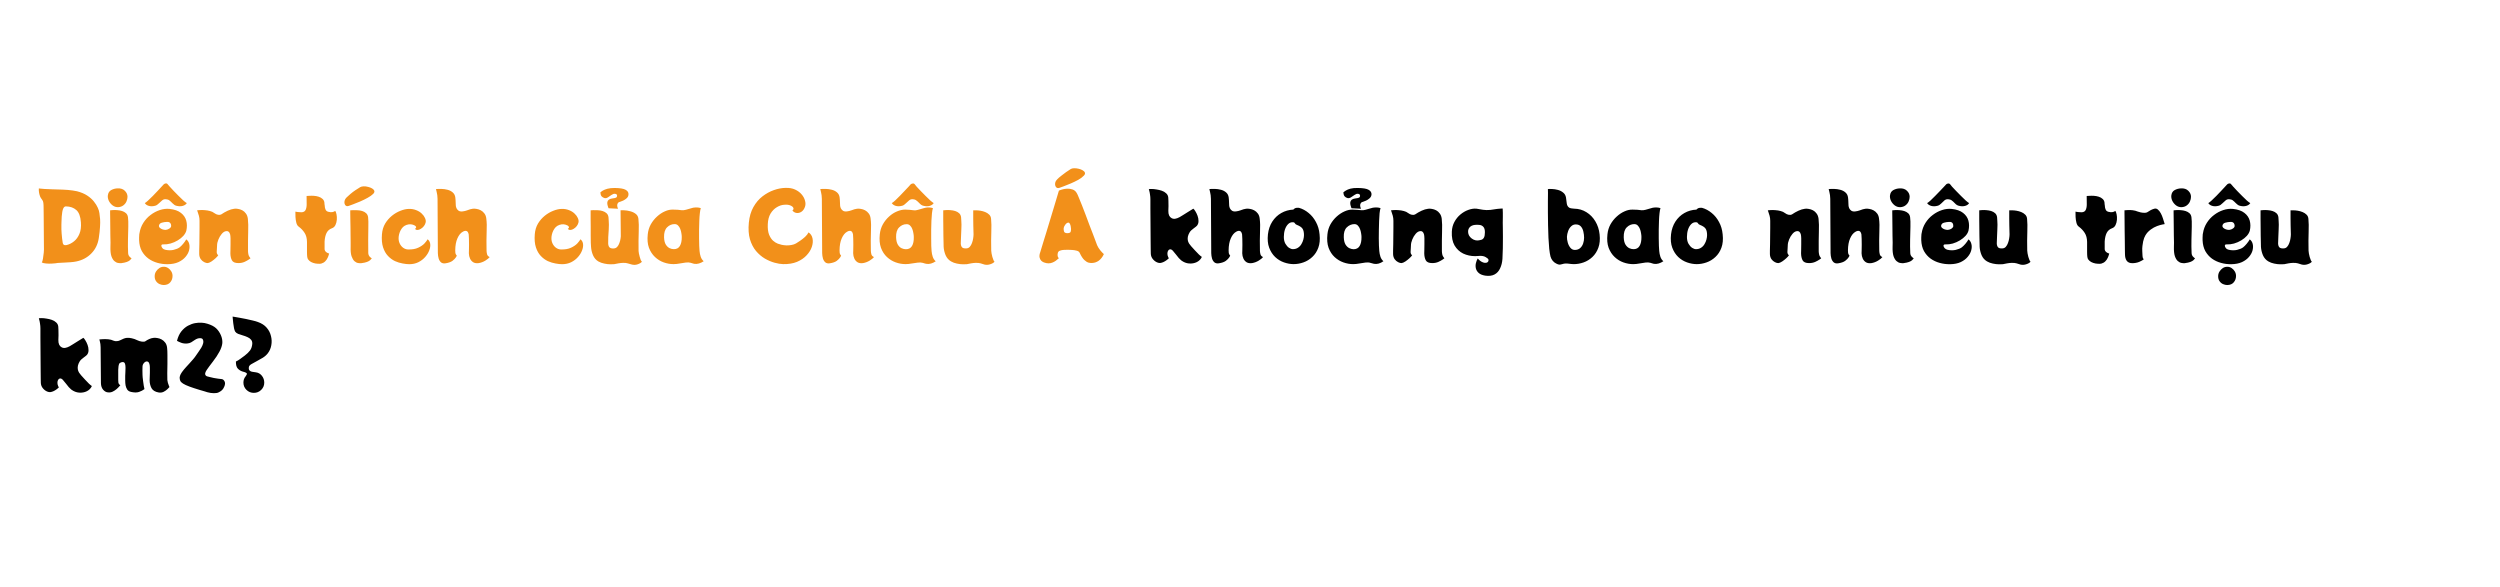 <svg version="1.1" viewBox="0.0 0.0 498.685 117.157" fill="none" stroke="none" stroke-linecap="square" stroke-miterlimit="10" xmlns:xlink="http://www.w3.org/1999/xlink" xmlns="http://www.w3.org/2000/svg"><clipPath id="p.0"><path d="m0 0l498.685 0l0 117.157l-498.685 0l0 -117.157z" clip-rule="nonzero"/></clipPath><g clip-path="url(#p.0)"><path fill="#000000" fill-opacity="0.0" d="m0 0l498.685 0l0 117.157l-498.685 0z" fill-rule="evenodd"/><path fill="#000000" fill-opacity="0.0" d="m-2.003 0.61l498.425 0l0 115.937l-498.425 0z" fill-rule="evenodd"/><path fill="#f2901a" d="m19.826 42.481q0.094 0.547 0.141 1.203q0.047 0.656 -0.016 1.578q-0.047 0.922 -0.25 2.266q-0.281 1.812 -1.484 3.031q-1.188 1.219 -2.984 1.594q-0.516 0.109 -1.188 0.156q-0.672 0.047 -1.328 0.078q-0.656 0.031 -1.188 0.062q-0.469 0.094 -1.125 0.125q-0.641 0.047 -1.219 -0.016q-0.578 -0.047 -0.844 -0.203q0.156 -0.25 0.234 -0.781q0.094 -0.531 0.156 -1.172q0.062 -0.641 0.031 -1.219l-0.047 -6.312q0 -0.766 -0.016 -1.391q0 -0.641 -0.047 -1.0q-0.031 -0.391 -0.281 -0.688q-0.25 -0.297 -0.375 -0.609q-0.297 -0.812 -0.25 -1.594q0.094 0.016 0.422 0.047q0.328 0.031 0.75 0.062q0.469 0.016 1.469 0.062q1.0 0.031 2.031 0.062q0 0 0.312 0.016q0.312 0 0.781 0.047q0.469 0.031 0.969 0.109q0.5 0.062 0.875 0.156q1.219 0.312 2.047 0.859q0.828 0.547 1.328 1.188q0.516 0.641 0.781 1.25q0.266 0.594 0.312 1.031zm-6.5 6.391q0.766 -0.188 1.438 -0.734q0.688 -0.547 1.078 -1.484q0.406 -0.953 0.297 -2.312q-0.125 -1.766 -0.922 -2.453q-0.797 -0.703 -2.062 -0.719q-0.359 -0.016 -0.562 0.469q-0.203 0.484 -0.281 1.562q-0.031 0.719 -0.047 1.062q-0.016 0.344 -0.016 0.562q0.016 0.219 0 0.578q0 0 0 0.344q0.016 0.328 0.047 0.828q0.031 0.484 0.094 1.0q0.062 0.516 0.125 0.875q0.094 0.391 0.359 0.438q0.266 0.047 0.453 -0.016zm10.25 -7.547q-0.625 0.016 -1.125 -0.359q-0.484 -0.375 -0.75 -0.922q-0.25 -0.547 -0.188 -1.062q0.094 -0.766 0.688 -1.078q0.594 -0.312 1.25 -0.328q0.938 -0.047 1.453 0.484q0.531 0.516 0.531 1.188q0 0.453 -0.203 0.922q-0.188 0.453 -0.609 0.781q-0.406 0.328 -1.047 0.375zm1.984 9.203q0.016 0.344 0.203 0.578q0.203 0.234 0.484 0.438q-0.125 0.172 -0.328 0.359q-0.203 0.188 -0.609 0.344q-0.406 0.156 -1.141 0.25q-0.25 0.016 -0.625 -0.047q-0.375 -0.062 -0.734 -0.375q-0.359 -0.312 -0.594 -0.984q-0.219 -0.688 -0.188 -1.875q0.031 -0.219 0.016 -0.812q-0.016 -0.594 -0.031 -1.406q0 -0.828 -0.016 -1.703q0 -0.875 -0.016 -1.625q0 -0.766 -0.016 -1.234q0 -0.484 0 -0.484q0.156 -0.016 0.562 -0.047q0.406 -0.031 0.891 0.016q0.484 0.031 0.938 0.172q0.453 0.141 0.781 0.438q0.328 0.297 0.391 0.812q0.094 0.703 0.062 1.891q-0.016 1.188 -0.062 2.578q-0.031 1.375 0.031 2.719zm7.89 -13.766q0.078 0.094 0.406 0.469q0.328 0.359 0.797 0.859q0.484 0.484 0.984 1.0q0.516 0.516 0.938 0.906q0.438 0.391 0.688 0.516q-0.25 0.406 -0.828 0.562q-0.562 0.156 -1.266 -0.031q-0.375 -0.094 -0.75 -0.484q-0.375 -0.391 -0.703 -0.641q-0.172 -0.125 -0.609 -0.172q-0.422 -0.047 -0.734 0.203q-0.312 0.25 -0.688 0.625q-0.359 0.375 -0.734 0.469q-0.688 0.188 -1.25 0.031q-0.562 -0.156 -0.812 -0.562q0.234 -0.125 0.656 -0.516q0.438 -0.406 0.953 -0.922q0.516 -0.531 0.984 -1.031q0.484 -0.516 0.797 -0.859q0.328 -0.359 0.391 -0.422q0.156 -0.141 0.391 -0.172q0.25 -0.031 0.391 0.172zm3.703 10.984q0.453 0.328 0.594 0.922q0.141 0.578 -0.031 1.266q-0.172 0.672 -0.703 1.297q-0.516 0.625 -1.406 1.047q-0.891 0.406 -2.141 0.422q-1.047 0.016 -2.047 -0.266q-0.984 -0.266 -1.797 -0.844q-0.812 -0.594 -1.328 -1.5q-0.5 -0.922 -0.547 -2.188q-0.016 -0.266 0 -0.531q0.016 -0.281 0.031 -0.594q0.016 -0.062 0.016 -0.125q0 -0.078 0.031 -0.141q0.172 -1.125 0.766 -2.062q0.594 -0.938 1.453 -1.578q0.859 -0.656 1.828 -0.969q0.984 -0.328 1.938 -0.234q1.469 0.156 2.281 0.797q0.812 0.625 1.062 1.547q0.25 0.922 0.016 1.984q-0.141 0.531 -0.594 1.047q-0.453 0.5 -1.125 0.906q-0.672 0.406 -1.438 0.625q-0.75 0.203 -1.453 0.172q-0.359 -0.016 -0.375 0.234q-0.016 0.234 0.203 0.5q0.219 0.266 0.594 0.344q0.875 0.188 1.641 0.016q0.781 -0.188 1.203 -0.5q0.344 -0.266 0.703 -0.703q0.375 -0.438 0.625 -0.891zm-4.094 -1.891q0.438 -0.047 0.75 -0.281q0.328 -0.234 0.328 -0.484q0.016 -0.375 -0.188 -0.609q-0.188 -0.234 -0.641 -0.219q-0.531 0.016 -1.016 0.156q-0.484 0.125 -0.578 0.562q-0.047 0.25 0.172 0.469q0.219 0.203 0.547 0.312q0.344 0.109 0.625 0.094zm1.359 9.188q0 0.719 -0.438 1.25q-0.438 0.547 -1.312 0.562q-0.406 0 -0.844 -0.188q-0.422 -0.188 -0.703 -0.594q-0.281 -0.391 -0.266 -1.031q0.016 -0.5 0.281 -0.906q0.266 -0.406 0.656 -0.672q0.406 -0.25 0.844 -0.25q0.484 -0.016 0.891 0.25q0.406 0.266 0.641 0.672q0.25 0.422 0.25 0.906zm15.051 -5.0q0.031 0.828 0.266 1.156q0.234 0.328 0.234 0.328q0 0 -0.328 0.234q-0.328 0.234 -0.875 0.484q-0.547 0.234 -1.203 0.234q-1.0 0 -1.297 -0.547q-0.297 -0.547 -0.312 -1.406q0 -0.141 0.016 -0.641q0.016 -0.516 0.016 -1.156q0.016 -0.641 0 -1.188q-0.016 -0.547 -0.078 -0.781q-0.203 -0.75 -0.797 -0.656q-0.469 0.062 -0.875 0.547q-0.406 0.469 -0.672 1.125q-0.266 0.641 -0.266 1.219q0 0.312 -0.031 0.609q-0.016 0.281 -0.031 0.516q-0.031 0.172 0.031 0.422q0.078 0.234 0.266 0.375q-0.141 0.234 -0.531 0.594q-0.375 0.344 -0.812 0.641q-0.438 0.281 -0.75 0.328q-0.297 0.016 -0.703 -0.188q-0.406 -0.203 -0.703 -0.609q-0.281 -0.422 -0.297 -1.0q0 -0.156 0 -0.688q0.016 -0.547 0.031 -1.312q0.016 -0.766 0.016 -1.625q0.016 -0.859 0.016 -1.656q0 -0.797 0 -1.375q0 -0.516 -0.125 -0.984q-0.125 -0.469 -0.25 -0.781q-0.109 -0.312 -0.109 -0.312q0.172 -0.031 0.578 -0.047q0.422 -0.031 0.938 0.016q0.531 0.031 1.047 0.172q0.516 0.125 0.859 0.406q0.375 0.281 0.75 0.344q0.391 0.062 0.625 -0.062q0.641 -0.438 1.312 -0.75q0.672 -0.312 1.312 -0.391q0.312 -0.047 0.734 0.031q0.438 0.062 0.859 0.281q0.422 0.219 0.719 0.641q0.312 0.406 0.391 1.047q0.125 1.078 0.062 2.641q-0.047 1.547 -0.031 3.766zm17.373 -7.984q0.188 0.188 0.281 0.688q0.109 0.5 0.062 1.094q-0.047 0.578 -0.281 1.062q-0.234 0.469 -0.688 0.625q-0.734 0.266 -1.078 0.938q-0.328 0.672 -0.391 1.703l0 1.578q0.047 0.297 0.25 0.484q0.219 0.188 0.438 0.266q0.219 0.078 0.219 0.078q0 0 -0.078 0.266q-0.062 0.25 -0.234 0.609q-0.156 0.359 -0.484 0.688q-0.312 0.312 -0.812 0.453q-0.266 0.047 -0.703 0.016q-0.438 -0.016 -0.891 -0.172q-0.438 -0.141 -0.734 -0.406q-0.172 -0.156 -0.281 -0.312q-0.109 -0.172 -0.156 -0.5q-0.047 -0.344 -0.047 -0.969l0 -1.984q-0.016 -1.094 -0.469 -1.797q-0.453 -0.719 -1.172 -1.25q-0.344 -0.234 -0.484 -0.781q-0.141 -0.562 -0.172 -1.172q-0.031 -0.625 -0.016 -1.047q0.094 0.016 0.5 0.078q0.406 0.047 0.703 0.047q0.609 -0.016 0.828 -0.453q0.219 -0.453 0.219 -1.125l-0.016 -1.672q0.172 -0.016 0.562 -0.031q0.406 -0.031 0.891 0q0.484 0.031 0.938 0.172q0.469 0.141 0.797 0.453q0.328 0.297 0.375 0.797q0 0.047 0 0.141q0.016 0.078 0.016 0.188l0.016 0q0 0.25 0.062 0.594q0.078 0.328 0.203 0.547q0.141 0.188 0.406 0.281q0.281 0.078 0.547 0.094q0.281 0 0.406 -0.031q0.203 -0.062 0.297 -0.109q0.094 -0.047 0.172 -0.125zm5.026 -4.734q0.25 -0.141 0.672 -0.156q0.438 -0.016 0.891 0.109q0.453 0.109 0.797 0.312q0.344 0.203 0.438 0.484q0.094 0.266 -0.219 0.594q-0.406 0.406 -1.125 0.797q-0.703 0.391 -1.5 0.734q-0.781 0.328 -1.406 0.562q-0.625 0.234 -0.859 0.312q-0.469 0.172 -0.719 -0.203q-0.234 -0.391 -0.062 -0.938q0.047 -0.219 0.359 -0.547q0.328 -0.328 0.781 -0.703q0.453 -0.391 0.969 -0.734q0.531 -0.359 0.984 -0.625zm1.594 13.203q0.031 0.344 0.203 0.578q0.188 0.234 0.5 0.438q-0.141 0.172 -0.344 0.359q-0.203 0.188 -0.609 0.344q-0.391 0.156 -1.141 0.25q-0.266 0.031 -0.641 -0.031q-0.375 -0.062 -0.734 -0.375q-0.344 -0.328 -0.578 -1.0q-0.219 -0.688 -0.172 -1.875q0.016 -0.219 0 -0.812q0 -0.594 -0.016 -1.406q0 -0.828 -0.016 -1.703q-0.016 -0.875 -0.031 -1.625q0 -0.766 -0.016 -1.234q0 -0.484 0 -0.484q0.172 -0.016 0.562 -0.031q0.406 -0.016 0.891 0.016q0.484 0.016 0.938 0.156q0.469 0.141 0.781 0.438q0.328 0.297 0.391 0.812q0.078 0.703 0.047 1.891q-0.016 1.188 -0.031 2.578q-0.016 1.375 0.016 2.719zm11.447 -6.172q-0.078 0.391 -0.344 0.734q-0.25 0.328 -0.609 0.547q-0.344 0.219 -0.656 0.234q-0.312 0.016 -0.516 -0.219q0.344 -0.25 0.172 -0.469q-0.172 -0.234 -0.594 -0.359q-0.406 -0.125 -0.797 -0.078q-0.969 0.156 -1.438 0.844q-0.469 0.672 -0.594 1.547q-0.094 0.75 0.156 1.344q0.25 0.578 0.703 0.922q0.469 0.344 1.0 0.359q1.219 0.031 2.016 -0.344q0.812 -0.375 1.266 -0.859q0.453 -0.5 0.625 -0.828q0.438 0.328 0.516 0.922q0.078 0.594 -0.188 1.281q-0.25 0.688 -0.812 1.328q-0.562 0.641 -1.375 1.047q-0.797 0.391 -1.812 0.391q-0.547 0 -1.297 -0.141q-0.75 -0.125 -1.531 -0.469q-0.766 -0.359 -1.406 -1.031q-0.641 -0.672 -0.984 -1.734q-0.344 -1.062 -0.219 -2.609q0.094 -1.203 0.641 -2.125q0.562 -0.922 1.359 -1.562q0.797 -0.641 1.688 -0.984q0.891 -0.359 1.688 -0.375q0.797 -0.016 1.453 0.25q0.656 0.25 1.094 0.672q0.453 0.422 0.656 0.891q0.219 0.469 0.141 0.875zm12.146 5.688q0.016 0.344 0.109 0.703q0.109 0.359 0.516 0.531q-0.234 0.312 -0.859 0.703q-0.609 0.375 -1.312 0.5q-0.656 0.094 -1.094 -0.156q-0.438 -0.266 -0.656 -0.75q-0.219 -0.484 -0.234 -1.047q0 -0.141 0.016 -0.609q0.016 -0.484 0.016 -1.094q0 -0.625 -0.016 -1.172q0 -0.562 -0.047 -0.891q-0.125 -0.609 -0.453 -0.688q-0.312 -0.094 -0.734 0.156q-0.641 0.359 -1.062 1.312q-0.422 0.938 -0.438 2.391q-0.016 0.578 0.141 0.828q0.172 0.25 0.172 0.25q0 0 -0.188 0.328q-0.188 0.312 -0.672 0.688q-0.484 0.359 -1.422 0.5q-0.516 0.078 -0.859 -0.188q-0.328 -0.281 -0.484 -0.781q-0.141 -0.5 -0.156 -1.062l-0.062 -10.844q-0.016 -0.766 -0.172 -1.344q-0.141 -0.594 -0.141 -0.594q0.469 -0.047 1.094 -0.031q0.625 0.016 1.219 0.172q0.609 0.156 1.031 0.531q0.438 0.375 0.516 1.016q0.016 0.125 0.047 0.5q0.031 0.359 0.031 0.719q-0.016 0.531 0.141 0.891q0.172 0.344 0.453 0.531q0.312 0.188 0.797 0.125q0.484 -0.062 0.859 -0.203q0.375 -0.141 0.625 -0.219q0.25 -0.078 0.531 -0.109q0.312 -0.047 0.734 0.031q0.438 0.062 0.859 0.281q0.422 0.219 0.734 0.641q0.312 0.406 0.375 1.047q0.141 1.078 0.062 2.641q-0.062 1.547 -0.016 3.766zm18.339 -5.688q-0.078 0.391 -0.344 0.734q-0.25 0.328 -0.609 0.547q-0.344 0.219 -0.656 0.234q-0.312 0.016 -0.516 -0.219q0.344 -0.25 0.172 -0.469q-0.172 -0.234 -0.594 -0.359q-0.406 -0.125 -0.797 -0.078q-0.969 0.156 -1.438 0.844q-0.469 0.672 -0.594 1.547q-0.094 0.75 0.156 1.344q0.25 0.578 0.703 0.922q0.469 0.344 1.0 0.359q1.219 0.031 2.016 -0.344q0.812 -0.375 1.266 -0.859q0.453 -0.5 0.625 -0.828q0.438 0.328 0.516 0.922q0.078 0.594 -0.188 1.281q-0.25 0.688 -0.812 1.328q-0.562 0.641 -1.375 1.047q-0.797 0.391 -1.812 0.391q-0.547 0 -1.297 -0.141q-0.75 -0.125 -1.531 -0.469q-0.766 -0.359 -1.406 -1.031q-0.641 -0.672 -0.984 -1.734q-0.344 -1.062 -0.219 -2.609q0.094 -1.203 0.641 -2.125q0.562 -0.922 1.359 -1.562q0.797 -0.641 1.688 -0.984q0.891 -0.359 1.688 -0.375q0.797 -0.016 1.453 0.25q0.656 0.25 1.094 0.672q0.453 0.422 0.656 0.891q0.219 0.469 0.141 0.875zm6.003 -2.812q0 0 -0.078 -0.188q-0.078 -0.188 -0.141 -0.469q-0.062 -0.281 -0.031 -0.562q0.047 -0.281 0.266 -0.469q0.266 -0.203 0.625 -0.25q0.359 -0.062 0.641 -0.109q0.297 -0.062 0.375 -0.266q0.094 -0.203 -0.016 -0.391q-0.109 -0.188 -0.406 -0.188q-0.281 -0.016 -0.656 0.234q-0.359 0.25 -0.719 0.484q-0.344 0.219 -0.656 0.141q-0.359 -0.094 -0.594 -0.344q-0.219 -0.25 -0.25 -0.781q0.172 -0.172 0.5 -0.375q0.344 -0.203 0.906 -0.359q0.578 -0.156 1.453 -0.156q1.609 0.016 2.203 0.375q0.594 0.344 0.547 0.922q-0.016 0.438 -0.359 0.75q-0.328 0.297 -0.703 0.469q-0.375 0.172 -0.516 0.203q-0.406 0.078 -0.547 0.312q-0.141 0.219 -0.125 0.484q0.016 0.25 0.094 0.438q0.078 0.188 0.078 0.188l-1.891 -0.094zm5.984 8.531q0 0.156 0.062 0.484q0.078 0.328 0.172 0.703q0.094 0.359 0.203 0.625q0.125 0.25 0.234 0.312q-0.25 0.312 -0.828 0.516q-0.578 0.203 -1.156 0.062q-0.453 -0.109 -0.828 -0.234q-0.359 -0.125 -0.953 -0.109q-0.469 0.016 -0.906 0.094q-0.422 0.094 -0.891 0.172q-0.219 0.031 -0.766 0.016q-0.547 0 -1.188 -0.141q-0.641 -0.125 -1.172 -0.422q-0.719 -0.422 -1.078 -1.25q-0.344 -0.828 -0.391 -1.688q-0.031 -0.219 -0.047 -0.812q0 -0.594 -0.016 -1.406q0 -0.828 0 -1.703q0 -0.875 -0.016 -1.625q0 -0.766 0 -1.234q0 -0.484 0 -0.484q0.172 -0.016 0.562 -0.031q0.391 -0.016 0.875 0.016q0.484 0.016 0.938 0.156q0.469 0.141 0.797 0.438q0.328 0.297 0.391 0.812q0.031 0.406 0.047 0.75q0.031 0.328 0.031 0.734q0 0.391 -0.031 0.984q-0.031 0.578 -0.094 1.484q-0.016 0.719 -0.016 1.25q0.016 0.516 0.25 0.781q0.234 0.266 0.859 0.234q0.406 -0.016 0.688 -0.312q0.281 -0.312 0.438 -0.766q0.172 -0.453 0.234 -0.906q0.078 -0.469 0.047 -0.828l-0.047 -4.797q0.219 -0.031 0.75 0q0.547 0.016 1.172 0.188q0.625 0.156 1.094 0.516q0.469 0.344 0.547 0.984q0.125 1.078 0.062 2.641q-0.062 1.547 -0.031 3.797zm12.096 -1.031q0.016 0.406 0.062 1.016q0.047 0.594 0.234 1.156q0.188 0.547 0.594 0.891q-0.469 0.312 -0.953 0.453q-0.484 0.141 -0.953 0.062q-0.125 -0.031 -0.281 -0.078q-0.141 -0.047 -0.406 -0.125q-0.422 -0.125 -1.0 -0.047q-0.578 0.062 -1.203 0.188q-0.625 0.125 -1.234 0.125q-0.969 0 -1.938 -0.344q-0.969 -0.344 -1.75 -1.078q-0.781 -0.734 -1.203 -1.844q-0.406 -1.125 -0.234 -2.688q0.109 -1.078 0.609 -1.984q0.516 -0.906 1.25 -1.562q0.734 -0.672 1.562 -1.031q0.828 -0.375 1.625 -0.344q0.594 0.016 0.922 0.031q0.328 0.016 0.844 0.094q0.312 0.031 0.797 -0.094q0.484 -0.125 0.984 -0.281q0.5 -0.172 0.844 -0.172q0.547 -0.016 0.766 0.031q0.234 0.047 0.375 0.094q-0.109 0.328 -0.188 1.0q-0.078 0.672 -0.109 1.531q-0.016 0.844 -0.047 1.766q-0.016 0.906 0 1.75q0.016 0.828 0.031 1.484zm-7.016 -1.719q0.031 0.938 0.344 1.453q0.312 0.5 0.75 0.719q0.438 0.203 0.844 0.203q0.828 0.016 1.219 -0.641q0.391 -0.656 0.375 -1.812q0 -0.312 -0.078 -0.734q-0.062 -0.438 -0.219 -0.844q-0.156 -0.406 -0.438 -0.688q-0.266 -0.281 -0.688 -0.281q-0.859 0 -1.5 0.641q-0.641 0.625 -0.609 1.984zm28.118 -6.094q-0.234 0.688 -0.703 1.0q-0.453 0.312 -0.969 0.25q-0.5 -0.062 -0.844 -0.484q0.312 -0.25 0.188 -0.531q-0.125 -0.297 -0.594 -0.484q-0.453 -0.203 -1.188 -0.141q-0.75 0.031 -1.5 0.484q-0.75 0.438 -1.266 1.281q-0.5 0.844 -0.547 2.094q-0.062 1.281 0.25 2.094q0.328 0.797 0.797 1.219q0.469 0.406 0.953 0.594q0.5 0.172 0.797 0.234q0.391 0.078 0.891 0.109q0.516 0.016 1.031 -0.078q0.531 -0.094 0.906 -0.312q0.344 -0.203 0.844 -0.547q0.5 -0.344 0.969 -0.766q0.469 -0.438 0.688 -0.891q0.641 0.422 0.797 1.219q0.156 0.781 -0.141 1.672q-0.297 0.891 -1.047 1.688q-0.734 0.797 -1.906 1.297q-1.172 0.484 -2.781 0.453q-0.734 -0.016 -1.703 -0.281q-0.953 -0.266 -1.938 -0.828q-0.969 -0.578 -1.766 -1.516q-0.781 -0.938 -1.203 -2.328q-0.406 -1.406 -0.219 -3.312q0.172 -1.812 0.906 -3.109q0.734 -1.312 1.812 -2.141q1.078 -0.828 2.281 -1.25q1.203 -0.422 2.297 -0.438q1.109 -0.047 1.922 0.328q0.812 0.375 1.312 0.969q0.5 0.578 0.672 1.25q0.188 0.656 0 1.203zm13.134 8.812q0.016 0.344 0.109 0.703q0.109 0.359 0.516 0.531q-0.234 0.312 -0.859 0.703q-0.609 0.375 -1.312 0.5q-0.656 0.094 -1.094 -0.156q-0.438 -0.266 -0.656 -0.75q-0.219 -0.484 -0.234 -1.047q0 -0.141 0.016 -0.609q0.016 -0.484 0.016 -1.094q0 -0.625 -0.016 -1.172q0 -0.562 -0.047 -0.891q-0.125 -0.609 -0.453 -0.688q-0.312 -0.094 -0.734 0.156q-0.641 0.359 -1.062 1.312q-0.422 0.938 -0.438 2.391q-0.016 0.578 0.141 0.828q0.172 0.25 0.172 0.25q0 0 -0.188 0.328q-0.188 0.312 -0.672 0.688q-0.484 0.359 -1.422 0.5q-0.516 0.078 -0.859 -0.188q-0.328 -0.281 -0.484 -0.781q-0.141 -0.5 -0.156 -1.062l-0.062 -10.844q-0.016 -0.766 -0.172 -1.344q-0.141 -0.594 -0.141 -0.594q0.469 -0.047 1.094 -0.031q0.625 0.016 1.219 0.172q0.609 0.156 1.031 0.531q0.438 0.375 0.516 1.016q0.016 0.125 0.047 0.5q0.031 0.359 0.031 0.719q-0.016 0.531 0.141 0.891q0.172 0.344 0.453 0.531q0.312 0.188 0.797 0.125q0.484 -0.062 0.859 -0.203q0.375 -0.141 0.625 -0.219q0.25 -0.078 0.531 -0.109q0.312 -0.047 0.734 0.031q0.438 0.062 0.859 0.281q0.422 0.219 0.734 0.641q0.312 0.406 0.375 1.047q0.141 1.078 0.062 2.641q-0.062 1.547 -0.016 3.766zm8.753 -13.281q0.047 0.094 0.375 0.469q0.344 0.359 0.812 0.859q0.484 0.484 0.984 1.0q0.5 0.516 0.938 0.906q0.453 0.391 0.672 0.516q-0.25 0.406 -0.812 0.562q-0.547 0.156 -1.266 -0.031q-0.391 -0.094 -0.75 -0.484q-0.359 -0.391 -0.719 -0.641q-0.156 -0.125 -0.578 -0.172q-0.422 -0.047 -0.75 0.203q-0.312 0.25 -0.688 0.625q-0.359 0.375 -0.719 0.469q-0.703 0.188 -1.266 0.031q-0.547 -0.156 -0.812 -0.562q0.25 -0.125 0.672 -0.516q0.422 -0.406 0.938 -0.922q0.516 -0.531 0.984 -1.031q0.484 -0.516 0.812 -0.859q0.328 -0.359 0.375 -0.422q0.156 -0.125 0.391 -0.156q0.25 -0.047 0.406 0.156zm3.297 12.297q0.016 0.406 0.062 1.016q0.047 0.594 0.234 1.156q0.188 0.547 0.594 0.891q-0.469 0.312 -0.953 0.453q-0.484 0.141 -0.953 0.047q-0.125 -0.016 -0.266 -0.062q-0.141 -0.047 -0.406 -0.125q-0.438 -0.125 -1.016 -0.047q-0.578 0.062 -1.203 0.172q-0.625 0.125 -1.234 0.125q-0.969 0 -1.938 -0.344q-0.969 -0.344 -1.75 -1.062q-0.781 -0.719 -1.203 -1.844q-0.406 -1.141 -0.234 -2.703q0.109 -1.078 0.609 -1.984q0.516 -0.906 1.25 -1.562q0.734 -0.672 1.578 -1.016q0.844 -0.359 1.625 -0.359q0.594 0.016 0.906 0.047q0.328 0.016 0.844 0.094q0.328 0.047 0.797 -0.094q0.484 -0.141 0.984 -0.281q0.5 -0.156 0.844 -0.188q0.547 -0.016 0.766 0.031q0.234 0.047 0.391 0.094q-0.109 0.344 -0.188 1.016q-0.062 0.656 -0.109 1.516q-0.031 0.844 -0.047 1.766q0 0.906 0 1.75q0 0.844 0.016 1.5zm-7.016 -1.734q0.031 0.938 0.344 1.469q0.312 0.516 0.75 0.719q0.453 0.203 0.859 0.203q0.828 0 1.219 -0.641q0.391 -0.656 0.359 -1.812q0 -0.312 -0.078 -0.734q-0.062 -0.438 -0.219 -0.844q-0.156 -0.422 -0.438 -0.688q-0.266 -0.281 -0.688 -0.281q-0.859 0 -1.5 0.641q-0.641 0.625 -0.609 1.969zm18.983 2.719q0 0.172 0.062 0.516q0.062 0.328 0.156 0.688q0.109 0.344 0.219 0.625q0.109 0.266 0.219 0.328q-0.25 0.312 -0.828 0.5q-0.578 0.203 -1.156 0.078q-0.453 -0.141 -0.812 -0.25q-0.359 -0.109 -0.969 -0.094q-0.453 0.016 -0.891 0.094q-0.438 0.078 -0.875 0.172q-0.234 0.031 -0.781 0.016q-0.547 0 -1.203 -0.141q-0.641 -0.125 -1.172 -0.438q-0.719 -0.422 -1.078 -1.234q-0.344 -0.828 -0.391 -1.688q0 -0.219 -0.016 -0.812q-0.016 -0.594 -0.031 -1.406q0 -0.828 -0.016 -1.703q0 -0.875 -0.016 -1.625q0 -0.766 0 -1.234q0 -0.484 0 -0.484q0.172 -0.016 0.562 -0.047q0.406 -0.031 0.891 0.016q0.484 0.031 0.938 0.172q0.453 0.141 0.781 0.438q0.328 0.297 0.391 0.812q0.031 0.406 0.047 0.75q0.031 0.328 0.031 0.734q0 0.391 -0.031 0.984q-0.031 0.578 -0.062 1.484q-0.047 0.719 -0.047 1.25q0.016 0.516 0.25 0.781q0.25 0.266 0.875 0.219q0.406 -0.016 0.672 -0.312q0.281 -0.312 0.438 -0.766q0.172 -0.453 0.234 -0.906q0.078 -0.469 0.078 -0.828q0 -0.078 -0.016 -0.578q-0.016 -0.5 -0.031 -1.203q0 -0.703 -0.016 -1.391q0 -0.688 0 -1.141q0 -0.469 0 -0.469q0.172 -0.016 0.562 0q0.391 0 0.875 0.078q0.484 0.078 0.953 0.266q0.469 0.188 0.797 0.516q0.328 0.312 0.375 0.828q0.109 1.078 0.047 2.641q-0.062 1.547 -0.016 3.766zm15.885 -16.344q0.266 -0.141 0.688 -0.141q0.438 0 0.891 0.109q0.453 0.109 0.781 0.312q0.344 0.188 0.438 0.469q0.094 0.281 -0.219 0.594q-0.391 0.422 -1.109 0.828q-0.719 0.391 -1.516 0.734q-0.781 0.328 -1.406 0.562q-0.625 0.219 -0.859 0.312q-0.469 0.141 -0.703 -0.234q-0.234 -0.375 -0.078 -0.922q0.047 -0.219 0.359 -0.547q0.328 -0.344 0.797 -0.703q0.469 -0.375 0.969 -0.734q0.516 -0.375 0.969 -0.641zm5.234 15.219q0.234 0.531 0.641 1.031q0.406 0.484 0.703 0.734q-0.406 0.891 -1.078 1.359q-0.266 0.172 -0.562 0.281q-0.281 0.094 -0.594 0.125q-0.328 0.047 -0.766 -0.047q-0.422 -0.094 -0.891 -0.531q-0.469 -0.438 -0.922 -1.406q-0.125 -0.328 -0.578 -0.453q-0.438 -0.125 -0.953 -0.156q-0.5 -0.031 -0.797 -0.031q-0.312 0 -0.781 0.016q-0.469 0.016 -0.828 0.156q-0.359 0.125 -0.438 0.469q-0.078 0.297 -0.031 0.609q0.062 0.312 0.25 0.422q-0.312 0.281 -0.625 0.516q-0.312 0.219 -0.625 0.344q-0.391 0.172 -0.828 0.172q-0.422 0 -0.922 -0.188q-0.25 -0.094 -0.516 -0.328q-0.25 -0.25 -0.344 -0.672q-0.094 -0.438 0.156 -1.094q0.016 -0.047 0.172 -0.578q0.172 -0.547 0.438 -1.438q0.281 -0.891 0.609 -1.969q0.328 -1.078 0.672 -2.219q0.344 -1.156 0.672 -2.219q0.328 -1.062 0.578 -1.922q0.266 -0.859 0.406 -1.359q0.156 -0.516 0.156 -0.516q0.172 -0.094 0.609 -0.219q0.453 -0.141 1.0 -0.172q0.562 -0.031 1.109 0.156q0.562 0.188 0.859 0.75q0.141 0.219 0.391 0.859q0.266 0.625 0.625 1.531q0.359 0.891 0.734 1.906q0.375 1.016 0.75 2.016q0.391 1.0 0.719 1.859q0.328 0.859 0.547 1.453q0.219 0.578 0.281 0.75zm-5.844 -2.406q0.484 -0.047 0.562 -0.281q0.078 -0.25 0.078 -0.562q0 -0.203 -0.062 -0.5q-0.047 -0.312 -0.172 -0.531q-0.109 -0.234 -0.297 -0.234q-0.281 0 -0.578 0.359q-0.297 0.359 -0.359 0.734q-0.031 0.359 0.078 0.703q0.125 0.328 0.75 0.312z" fill-rule="nonzero"/><path fill="#000000" d="m237.175 48.559q0.094 0.141 0.422 0.547q0.344 0.391 0.766 0.844q0.422 0.453 0.797 0.828q0.391 0.359 0.578 0.469q-0.297 0.672 -1.0 1.031q-0.703 0.344 -1.547 0.281q-0.828 -0.062 -1.578 -0.625q-0.172 -0.125 -0.484 -0.469q-0.297 -0.359 -0.562 -0.703q-0.266 -0.359 -0.594 -0.719q-0.312 -0.375 -0.656 -0.297q-0.172 0.047 -0.312 0.266q-0.141 0.219 -0.141 0.594q0 0.312 0.141 0.625q0.141 0.297 0.141 0.297q0 0 -0.219 0.188q-0.203 0.188 -0.562 0.406q-0.359 0.219 -0.766 0.312q-0.406 0.094 -0.891 -0.141q-0.469 -0.234 -0.812 -0.688q-0.328 -0.453 -0.344 -1.016q0 -0.156 -0.016 -0.797q0 -0.641 -0.016 -1.594q-0.016 -0.969 -0.016 -2.109q0 -1.156 -0.016 -2.312q0 -1.172 -0.016 -2.219q0 -1.062 0 -1.812q0 -0.484 -0.078 -0.938q-0.062 -0.469 -0.156 -0.781q-0.078 -0.312 -0.078 -0.312q0.172 -0.031 0.578 -0.016q0.422 0 0.953 0.094q0.531 0.078 1.047 0.25q0.516 0.172 0.875 0.516q0.375 0.328 0.422 0.844q0.016 0.141 0.031 0.641q0.016 0.484 0.016 1.062q0 0.562 -0.031 0.938q-0.016 0.562 0.156 0.938q0.172 0.359 0.469 0.516q0.297 0.188 0.719 0.141q0.422 -0.062 0.906 -0.328q0.234 -0.125 0.672 -0.406q0.453 -0.281 0.922 -0.578q0.484 -0.297 0.812 -0.5q0.328 -0.203 0.328 -0.203q0.172 0.125 0.406 0.516q0.25 0.391 0.438 0.906q0.188 0.5 0.188 1.031q0.016 0.531 -0.297 0.938q-0.062 0.078 -0.219 0.203q-0.156 0.125 -0.453 0.344q-0.562 0.391 -0.797 0.781q-0.234 0.375 -0.344 0.812q-0.078 0.359 -0.031 0.734q0.062 0.375 0.25 0.672zm14.149 1.484q0.016 0.344 0.109 0.703q0.109 0.359 0.516 0.531q-0.234 0.312 -0.859 0.703q-0.609 0.375 -1.312 0.5q-0.656 0.094 -1.094 -0.156q-0.438 -0.266 -0.656 -0.75q-0.219 -0.484 -0.234 -1.047q0 -0.141 0.016 -0.609q0.016 -0.484 0.016 -1.094q0 -0.625 -0.016 -1.172q0 -0.562 -0.047 -0.891q-0.125 -0.609 -0.453 -0.688q-0.312 -0.094 -0.734 0.156q-0.641 0.359 -1.062 1.312q-0.422 0.938 -0.438 2.391q-0.016 0.578 0.141 0.828q0.172 0.25 0.172 0.25q0 0 -0.188 0.328q-0.188 0.312 -0.672 0.688q-0.484 0.359 -1.422 0.5q-0.516 0.078 -0.859 -0.188q-0.328 -0.281 -0.484 -0.781q-0.141 -0.5 -0.156 -1.062l-0.062 -10.844q-0.016 -0.766 -0.172 -1.344q-0.141 -0.594 -0.141 -0.594q0.469 -0.047 1.094 -0.031q0.625 0.016 1.219 0.172q0.609 0.156 1.031 0.531q0.438 0.375 0.516 1.016q0.016 0.125 0.047 0.5q0.031 0.359 0.031 0.719q-0.016 0.531 0.141 0.891q0.172 0.344 0.453 0.531q0.312 0.188 0.797 0.125q0.484 -0.062 0.859 -0.203q0.375 -0.141 0.625 -0.219q0.25 -0.078 0.531 -0.109q0.312 -0.047 0.734 0.031q0.438 0.062 0.859 0.281q0.422 0.219 0.734 0.641q0.312 0.406 0.375 1.047q0.141 1.078 0.062 2.641q-0.062 1.547 -0.016 3.766zm11.894 -3.312q0.172 1.562 -0.25 2.688q-0.406 1.109 -1.203 1.844q-0.781 0.734 -1.766 1.078q-0.969 0.344 -1.953 0.344q-0.938 0 -1.922 -0.344q-0.984 -0.344 -1.766 -1.078q-0.766 -0.734 -1.187 -1.844q-0.422 -1.125 -0.25 -2.688q0.172 -1.438 0.859 -2.516q0.703 -1.094 1.797 -1.719q1.094 -0.625 2.406 -0.688q0.062 -0.031 0.141 -0.125q0.094 -0.109 0.312 -0.188q0.219 -0.078 0.656 -0.047q1.062 0.297 1.938 1.031q0.891 0.719 1.469 1.812q0.594 1.078 0.719 2.438zm-5.328 2.969q0.594 0 1.016 -0.281q0.438 -0.281 0.688 -0.719q0.266 -0.438 0.391 -0.922q0.125 -0.484 0.125 -0.875q0 -0.812 -0.266 -1.25q-0.266 -0.453 -1.188 -0.812q-0.266 -0.109 -0.359 -0.297q-0.094 -0.188 -0.281 -0.203q-0.609 -0.078 -1.047 0.344q-0.422 0.406 -0.656 1.094q-0.219 0.688 -0.219 1.484q0 0.812 0.312 1.359q0.312 0.531 0.719 0.812q0.422 0.266 0.766 0.266zm11.709 -8.156q0 0 -0.078 -0.188q-0.062 -0.188 -0.141 -0.469q-0.062 -0.281 -0.031 -0.562q0.047 -0.281 0.266 -0.469q0.266 -0.203 0.625 -0.25q0.375 -0.062 0.656 -0.109q0.297 -0.062 0.375 -0.266q0.078 -0.203 -0.031 -0.391q-0.109 -0.188 -0.406 -0.188q-0.281 -0.016 -0.641 0.234q-0.359 0.25 -0.719 0.484q-0.359 0.219 -0.672 0.141q-0.359 -0.094 -0.578 -0.344q-0.219 -0.25 -0.266 -0.781q0.172 -0.172 0.5 -0.375q0.344 -0.219 0.906 -0.375q0.578 -0.156 1.453 -0.141q1.625 0.016 2.203 0.375q0.594 0.344 0.562 0.922q-0.031 0.438 -0.375 0.75q-0.328 0.297 -0.703 0.469q-0.359 0.172 -0.516 0.203q-0.406 0.078 -0.547 0.312q-0.141 0.219 -0.125 0.484q0.016 0.25 0.094 0.438q0.078 0.188 0.078 0.188l-1.891 -0.094zm5.469 7.516q0.016 0.406 0.062 1.0q0.047 0.594 0.234 1.156q0.188 0.547 0.594 0.891q-0.969 0.688 -1.891 0.516q-0.141 -0.031 -0.297 -0.078q-0.141 -0.031 -0.406 -0.109q-0.422 -0.141 -1.0 -0.062q-0.578 0.062 -1.219 0.188q-0.625 0.125 -1.234 0.125q-0.969 0 -1.938 -0.344q-0.969 -0.344 -1.75 -1.062q-0.781 -0.719 -1.203 -1.844q-0.406 -1.141 -0.234 -2.703q0.109 -1.078 0.609 -1.984q0.516 -0.906 1.25 -1.562q0.75 -0.672 1.578 -1.031q0.844 -0.375 1.625 -0.344q0.594 0.016 0.922 0.047q0.328 0.016 0.844 0.078q0.312 0.031 0.781 -0.094q0.484 -0.125 0.984 -0.281q0.516 -0.172 0.875 -0.172q0.531 -0.016 0.75 0.031q0.234 0.047 0.375 0.094q-0.109 0.344 -0.188 1.016q-0.062 0.656 -0.094 1.516q-0.031 0.844 -0.047 1.766q-0.016 0.906 -0.016 1.75q0.016 0.844 0.031 1.5zm-7.016 -1.734q0.031 0.938 0.344 1.453q0.312 0.5 0.75 0.719q0.438 0.203 0.844 0.219q0.828 0 1.219 -0.641q0.391 -0.656 0.375 -1.812q0 -0.312 -0.078 -0.734q-0.062 -0.438 -0.219 -0.844q-0.156 -0.422 -0.438 -0.703q-0.266 -0.281 -0.688 -0.281q-0.859 0.016 -1.516 0.656q-0.641 0.625 -0.594 1.969zm19.564 2.719q0.031 0.828 0.266 1.156q0.234 0.328 0.234 0.328q0 0 -0.328 0.234q-0.328 0.234 -0.875 0.484q-0.547 0.234 -1.203 0.234q-1.0 0 -1.297 -0.547q-0.297 -0.547 -0.312 -1.406q0 -0.141 0.016 -0.641q0.016 -0.516 0.016 -1.156q0.016 -0.641 0 -1.188q-0.016 -0.547 -0.078 -0.781q-0.203 -0.75 -0.797 -0.656q-0.469 0.062 -0.875 0.547q-0.406 0.469 -0.672 1.125q-0.266 0.641 -0.266 1.219q0 0.312 -0.031 0.609q-0.016 0.281 -0.031 0.516q-0.031 0.172 0.031 0.422q0.078 0.234 0.266 0.375q-0.141 0.234 -0.531 0.594q-0.375 0.344 -0.812 0.641q-0.438 0.281 -0.75 0.328q-0.297 0.016 -0.703 -0.188q-0.406 -0.203 -0.703 -0.609q-0.281 -0.422 -0.297 -1.0q0 -0.156 0 -0.688q0.016 -0.547 0.031 -1.312q0.016 -0.766 0.016 -1.625q0.016 -0.859 0.016 -1.656q0 -0.797 0 -1.375q0 -0.516 -0.125 -0.984q-0.125 -0.469 -0.25 -0.781q-0.109 -0.312 -0.109 -0.312q0.172 -0.031 0.578 -0.047q0.422 -0.031 0.938 0.016q0.531 0.031 1.047 0.172q0.516 0.125 0.859 0.406q0.375 0.281 0.75 0.344q0.391 0.062 0.625 -0.062q0.641 -0.438 1.312 -0.75q0.672 -0.312 1.312 -0.391q0.312 -0.047 0.734 0.031q0.438 0.062 0.859 0.281q0.422 0.219 0.719 0.641q0.312 0.406 0.391 1.047q0.125 1.078 0.062 2.641q-0.047 1.547 -0.031 3.766zm12.13 -8.453q0.047 0.859 0.031 1.656q-0.016 0.797 -0.016 1.188q0 0.203 0.016 0.969q0.016 0.766 0.016 1.859q0.016 1.078 -0.016 2.234q-0.016 1.156 -0.078 2.141q-0.078 1.078 -0.469 1.891q-0.375 0.828 -1.109 1.219q-0.719 0.391 -1.859 0.234q-0.859 -0.141 -1.297 -0.531q-0.438 -0.391 -0.562 -0.906q-0.125 -0.516 0 -1.047q0.125 -0.531 0.359 -0.938q0.172 0.203 0.453 0.438q0.297 0.234 0.641 0.359q0.344 0.125 0.672 0.047q0.203 -0.062 0.312 -0.219q0.109 -0.156 0.078 -0.375q-0.047 -0.234 -0.547 -0.516q-0.484 -0.297 -1.266 -0.25q-0.297 0.016 -0.469 0.031q-0.172 0.016 -0.391 0.016q-1.281 0 -2.375 -0.516q-1.078 -0.531 -1.719 -1.609q-0.625 -1.078 -0.547 -2.766q0.047 -1.078 0.516 -1.938q0.469 -0.875 1.203 -1.484q0.734 -0.609 1.562 -0.906q0.844 -0.312 1.625 -0.25q0.094 0 0.375 0.062q0.281 0.047 0.547 0.094q0.281 0.047 0.375 0.062q0.656 0.109 1.469 0.031q0.812 -0.094 1.391 -0.203q0.375 -0.047 0.719 -0.062q0.359 -0.016 0.359 -0.016zm-5.531 3.266q-0.75 0.078 -1.125 0.562q-0.359 0.484 -0.188 1.219q0.078 0.328 0.359 0.656q0.297 0.328 0.703 0.516q0.406 0.188 0.828 0.156q0.406 -0.047 0.719 -0.141q0.328 -0.109 0.5 -0.438q0.188 -0.344 0.188 -1.062q0 -0.734 -0.297 -1.062q-0.281 -0.328 -0.734 -0.391q-0.453 -0.062 -0.953 -0.016zm24.863 1.875q0.172 1.562 -0.25 2.688q-0.406 1.109 -1.188 1.844q-0.781 0.734 -1.75 1.078q-0.969 0.344 -1.938 0.344q-0.453 0 -1.094 -0.094q-0.641 -0.094 -1.172 0.078q-0.172 0.047 -0.328 0.078q-0.141 0.047 -0.375 0.031q-0.219 -0.031 -0.578 -0.219q-0.359 -0.172 -0.672 -0.531q-0.312 -0.375 -0.453 -0.875q-0.141 -0.562 -0.25 -1.531q-0.094 -0.984 -0.156 -2.203q-0.062 -1.219 -0.078 -2.516q-0.016 -1.297 -0.031 -2.531q0 -1.234 0 -2.234q0.016 -1.016 0.016 -1.656q0 -0.656 -0.016 -0.766q0.281 -0.047 0.828 -0.016q0.547 0.016 1.141 0.172q0.609 0.156 1.062 0.531q0.469 0.359 0.578 1.0q0.094 0.609 0.156 1.188q0.078 0.562 0.484 0.828q0.156 0.094 0.422 0.141q0.266 0.031 0.562 0.062q1.359 0.016 2.453 0.703q1.094 0.672 1.781 1.828q0.688 1.141 0.844 2.578zm-4.922 3.125q0.656 -0.016 1.047 -0.375q0.406 -0.359 0.594 -0.922q0.188 -0.562 0.188 -1.141q0 -0.594 -0.141 -1.203q-0.125 -0.609 -0.484 -1.031q-0.359 -0.422 -1.031 -0.422q-0.547 0 -0.938 0.391q-0.391 0.375 -0.594 0.953q-0.203 0.562 -0.234 1.109q-0.016 0.516 0.156 1.141q0.172 0.625 0.531 1.062q0.359 0.438 0.906 0.438zm16.753 -0.812q0.016 0.406 0.062 1.016q0.047 0.594 0.234 1.156q0.188 0.547 0.594 0.891q-0.469 0.312 -0.953 0.453q-0.484 0.141 -0.953 0.062q-0.125 -0.031 -0.281 -0.078q-0.141 -0.047 -0.406 -0.125q-0.422 -0.125 -1.0 -0.047q-0.578 0.062 -1.203 0.188q-0.625 0.125 -1.234 0.125q-0.969 0 -1.938 -0.344q-0.969 -0.344 -1.75 -1.078q-0.781 -0.734 -1.203 -1.844q-0.406 -1.125 -0.234 -2.688q0.109 -1.078 0.609 -1.984q0.516 -0.906 1.25 -1.562q0.734 -0.672 1.562 -1.031q0.828 -0.375 1.625 -0.344q0.594 0.016 0.922 0.031q0.328 0.016 0.844 0.094q0.312 0.031 0.797 -0.094q0.484 -0.125 0.984 -0.281q0.5 -0.172 0.844 -0.172q0.547 -0.016 0.766 0.031q0.234 0.047 0.375 0.094q-0.109 0.328 -0.188 1.0q-0.078 0.672 -0.109 1.531q-0.016 0.844 -0.047 1.766q-0.016 0.906 0 1.75q0.016 0.828 0.031 1.484zm-7.016 -1.719q0.031 0.938 0.344 1.453q0.312 0.5 0.75 0.719q0.438 0.203 0.844 0.203q0.828 0.016 1.219 -0.641q0.391 -0.656 0.375 -1.812q0 -0.312 -0.078 -0.734q-0.062 -0.438 -0.219 -0.844q-0.156 -0.406 -0.438 -0.688q-0.266 -0.281 -0.688 -0.281q-0.859 0 -1.5 0.641q-0.641 0.625 -0.609 1.984zm19.733 -0.594q0.172 1.562 -0.25 2.688q-0.406 1.109 -1.203 1.844q-0.781 0.734 -1.766 1.078q-0.969 0.344 -1.953 0.344q-0.938 0 -1.922 -0.344q-0.984 -0.344 -1.766 -1.078q-0.766 -0.734 -1.188 -1.844q-0.422 -1.125 -0.25 -2.688q0.172 -1.438 0.859 -2.516q0.703 -1.094 1.797 -1.719q1.094 -0.625 2.406 -0.688q0.062 -0.031 0.141 -0.125q0.094 -0.109 0.312 -0.188q0.219 -0.078 0.656 -0.047q1.062 0.297 1.938 1.031q0.891 0.719 1.469 1.812q0.594 1.078 0.719 2.438zm-5.328 2.969q0.594 0 1.016 -0.281q0.438 -0.281 0.688 -0.719q0.266 -0.438 0.391 -0.922q0.125 -0.484 0.125 -0.875q0 -0.812 -0.266 -1.25q-0.266 -0.453 -1.188 -0.812q-0.266 -0.109 -0.359 -0.297q-0.094 -0.188 -0.281 -0.203q-0.609 -0.078 -1.047 0.344q-0.422 0.406 -0.656 1.094q-0.219 0.688 -0.219 1.484q0 0.812 0.312 1.359q0.312 0.531 0.719 0.812q0.422 0.266 0.766 0.266zm24.484 0.344q0.031 0.828 0.266 1.156q0.234 0.328 0.234 0.328q0 0 -0.328 0.234q-0.328 0.234 -0.875 0.484q-0.547 0.234 -1.203 0.234q-1.0 0 -1.297 -0.547q-0.297 -0.547 -0.312 -1.406q0 -0.141 0.016 -0.641q0.016 -0.516 0.016 -1.156q0.016 -0.641 0 -1.188q-0.016 -0.547 -0.078 -0.781q-0.203 -0.75 -0.797 -0.656q-0.469 0.062 -0.875 0.547q-0.406 0.469 -0.672 1.125q-0.266 0.641 -0.266 1.219q0 0.312 -0.031 0.609q-0.016 0.281 -0.031 0.516q-0.031 0.172 0.031 0.422q0.078 0.234 0.266 0.375q-0.141 0.234 -0.531 0.594q-0.375 0.344 -0.812 0.641q-0.438 0.281 -0.75 0.328q-0.297 0.016 -0.703 -0.188q-0.406 -0.203 -0.703 -0.609q-0.281 -0.422 -0.297 -1.0q0 -0.156 0 -0.688q0.016 -0.547 0.031 -1.312q0.016 -0.766 0.016 -1.625q0.016 -0.859 0.016 -1.656q0 -0.797 0 -1.375q0 -0.516 -0.125 -0.984q-0.125 -0.469 -0.25 -0.781q-0.109 -0.312 -0.109 -0.312q0.172 -0.031 0.578 -0.047q0.422 -0.031 0.938 0.016q0.531 0.031 1.047 0.172q0.516 0.125 0.859 0.406q0.375 0.281 0.75 0.344q0.391 0.062 0.625 -0.062q0.641 -0.438 1.312 -0.75q0.672 -0.312 1.312 -0.391q0.312 -0.047 0.734 0.031q0.438 0.062 0.859 0.281q0.422 0.219 0.719 0.641q0.312 0.406 0.391 1.047q0.125 1.078 0.062 2.641q-0.047 1.547 -0.031 3.766zm12.083 0q0.016 0.344 0.109 0.703q0.109 0.359 0.516 0.531q-0.234 0.312 -0.859 0.703q-0.609 0.375 -1.312 0.5q-0.656 0.094 -1.094 -0.156q-0.438 -0.266 -0.656 -0.75q-0.219 -0.484 -0.234 -1.047q0 -0.141 0.016 -0.609q0.016 -0.484 0.016 -1.094q0 -0.625 -0.016 -1.172q0 -0.562 -0.047 -0.891q-0.125 -0.609 -0.453 -0.688q-0.312 -0.094 -0.734 0.156q-0.641 0.359 -1.062 1.312q-0.422 0.938 -0.438 2.391q-0.016 0.578 0.141 0.828q0.172 0.25 0.172 0.25q0 0 -0.188 0.328q-0.188 0.312 -0.672 0.688q-0.484 0.359 -1.422 0.5q-0.516 0.078 -0.859 -0.188q-0.328 -0.281 -0.484 -0.781q-0.141 -0.5 -0.156 -1.062l-0.062 -10.844q-0.016 -0.766 -0.172 -1.344q-0.141 -0.594 -0.141 -0.594q0.469 -0.047 1.094 -0.031q0.625 0.016 1.219 0.172q0.609 0.156 1.031 0.531q0.438 0.375 0.516 1.016q0.016 0.125 0.047 0.5q0.031 0.359 0.031 0.719q-0.016 0.531 0.141 0.891q0.172 0.344 0.453 0.531q0.312 0.188 0.797 0.125q0.484 -0.062 0.859 -0.203q0.375 -0.141 0.625 -0.219q0.25 -0.078 0.531 -0.109q0.312 -0.047 0.734 0.031q0.438 0.062 0.859 0.281q0.422 0.219 0.734 0.641q0.312 0.406 0.375 1.047q0.141 1.078 0.062 2.641q-0.062 1.547 -0.016 3.766zm4.204 -8.719q-0.625 0.016 -1.125 -0.359q-0.484 -0.375 -0.75 -0.922q-0.25 -0.547 -0.188 -1.062q0.094 -0.766 0.688 -1.078q0.594 -0.312 1.25 -0.328q0.938 -0.047 1.453 0.484q0.531 0.516 0.531 1.188q0 0.453 -0.203 0.922q-0.188 0.453 -0.609 0.781q-0.406 0.328 -1.047 0.375zm1.984 9.203q0.016 0.344 0.203 0.578q0.203 0.234 0.484 0.438q-0.125 0.172 -0.328 0.359q-0.203 0.188 -0.609 0.344q-0.406 0.156 -1.141 0.25q-0.25 0.016 -0.625 -0.047q-0.375 -0.062 -0.734 -0.375q-0.359 -0.312 -0.594 -0.984q-0.219 -0.688 -0.188 -1.875q0.031 -0.219 0.016 -0.812q-0.016 -0.594 -0.031 -1.406q0 -0.828 -0.016 -1.703q0 -0.875 -0.016 -1.625q0 -0.766 -0.016 -1.234q0 -0.484 0 -0.484q0.156 -0.016 0.562 -0.047q0.406 -0.031 0.891 0.016q0.484 0.031 0.938 0.172q0.453 0.141 0.781 0.438q0.328 0.297 0.391 0.812q0.094 0.703 0.062 1.891q-0.016 1.188 -0.062 2.578q-0.031 1.375 0.031 2.719zm7.953 -13.766q0.047 0.094 0.375 0.469q0.344 0.359 0.812 0.859q0.469 0.484 0.984 1.0q0.516 0.516 0.938 0.906q0.438 0.391 0.672 0.516q-0.234 0.406 -0.812 0.562q-0.562 0.156 -1.25 -0.031q-0.406 -0.094 -0.766 -0.484q-0.359 -0.391 -0.719 -0.641q-0.172 -0.125 -0.594 -0.172q-0.422 -0.047 -0.75 0.203q-0.297 0.25 -0.656 0.625q-0.359 0.375 -0.734 0.469q-0.688 0.188 -1.266 0.031q-0.562 -0.156 -0.828 -0.562q0.25 -0.125 0.672 -0.516q0.422 -0.406 0.938 -0.922q0.516 -0.531 1.0 -1.031q0.484 -0.516 0.812 -0.859q0.328 -0.359 0.391 -0.422q0.125 -0.125 0.359 -0.156q0.25 -0.047 0.422 0.156zm3.656 10.984q0.438 0.328 0.578 0.922q0.156 0.578 -0.031 1.266q-0.172 0.672 -0.703 1.297q-0.516 0.625 -1.391 1.047q-0.875 0.406 -2.125 0.422q-1.078 0.016 -2.078 -0.266q-0.984 -0.266 -1.797 -0.844q-0.812 -0.594 -1.328 -1.5q-0.5 -0.922 -0.547 -2.188q-0.016 -0.266 0 -0.531q0.016 -0.266 0.031 -0.562q0.016 -0.094 0.016 -0.156q0 -0.078 0.031 -0.141q0.172 -1.125 0.766 -2.062q0.594 -0.938 1.453 -1.578q0.859 -0.656 1.828 -0.969q0.984 -0.328 1.938 -0.234q1.469 0.156 2.281 0.797q0.812 0.625 1.062 1.547q0.25 0.922 0.016 1.984q-0.141 0.547 -0.594 1.047q-0.453 0.5 -1.125 0.906q-0.672 0.406 -1.422 0.625q-0.75 0.203 -1.453 0.172q-0.375 -0.016 -0.391 0.234q-0.016 0.234 0.219 0.5q0.234 0.266 0.594 0.344q0.859 0.188 1.625 0.016q0.781 -0.188 1.203 -0.5q0.344 -0.266 0.719 -0.703q0.375 -0.438 0.625 -0.891zm-4.109 -1.891q0.453 -0.047 0.766 -0.281q0.312 -0.234 0.312 -0.484q0.016 -0.375 -0.172 -0.609q-0.172 -0.234 -0.656 -0.219q-0.531 0.016 -1.016 0.156q-0.484 0.125 -0.578 0.562q-0.047 0.25 0.172 0.469q0.219 0.203 0.547 0.312q0.344 0.109 0.625 0.094zm15.833 4.188q0 0.172 0.062 0.516q0.062 0.328 0.156 0.688q0.109 0.344 0.219 0.625q0.109 0.266 0.219 0.328q-0.25 0.312 -0.828 0.5q-0.578 0.203 -1.156 0.078q-0.453 -0.141 -0.812 -0.25q-0.359 -0.109 -0.969 -0.094q-0.453 0.016 -0.891 0.094q-0.438 0.078 -0.875 0.172q-0.234 0.031 -0.781 0.016q-0.547 0 -1.203 -0.141q-0.641 -0.125 -1.172 -0.438q-0.719 -0.422 -1.078 -1.234q-0.344 -0.828 -0.391 -1.688q0 -0.219 -0.016 -0.812q-0.016 -0.594 -0.031 -1.406q0 -0.828 -0.016 -1.703q0 -0.875 -0.016 -1.625q0 -0.766 0 -1.234q0 -0.484 0 -0.484q0.172 -0.016 0.562 -0.047q0.406 -0.031 0.891 0.016q0.484 0.031 0.938 0.172q0.453 0.141 0.781 0.438q0.328 0.297 0.391 0.812q0.031 0.406 0.047 0.75q0.031 0.328 0.031 0.734q0 0.391 -0.031 0.984q-0.031 0.578 -0.062 1.484q-0.047 0.719 -0.047 1.25q0.016 0.516 0.25 0.781q0.25 0.266 0.875 0.219q0.406 -0.016 0.672 -0.312q0.281 -0.312 0.438 -0.766q0.172 -0.453 0.234 -0.906q0.078 -0.469 0.078 -0.828q0 -0.078 -0.016 -0.578q-0.016 -0.5 -0.031 -1.203q0 -0.703 -0.016 -1.391q0 -0.688 0 -1.141q0 -0.469 0 -0.469q0.172 -0.016 0.562 0q0.391 0 0.875 0.078q0.484 0.078 0.953 0.266q0.469 0.188 0.797 0.516q0.328 0.312 0.375 0.828q0.109 1.078 0.047 2.641q-0.062 1.547 -0.016 3.766zm17.541 -7.984q0.188 0.188 0.281 0.688q0.109 0.5 0.062 1.094q-0.047 0.578 -0.281 1.062q-0.234 0.469 -0.688 0.625q-0.734 0.266 -1.078 0.938q-0.328 0.672 -0.391 1.703l0 1.578q0.047 0.297 0.25 0.484q0.219 0.188 0.438 0.266q0.219 0.078 0.219 0.078q0 0 -0.078 0.266q-0.062 0.25 -0.234 0.609q-0.156 0.359 -0.484 0.688q-0.312 0.312 -0.812 0.453q-0.266 0.047 -0.703 0.016q-0.438 -0.016 -0.891 -0.172q-0.438 -0.141 -0.734 -0.406q-0.172 -0.156 -0.281 -0.312q-0.109 -0.172 -0.156 -0.5q-0.047 -0.344 -0.047 -0.969l0 -1.984q-0.016 -1.094 -0.469 -1.797q-0.453 -0.719 -1.172 -1.25q-0.344 -0.234 -0.484 -0.781q-0.141 -0.562 -0.172 -1.172q-0.031 -0.625 -0.016 -1.047q0.094 0.016 0.5 0.078q0.406 0.047 0.703 0.047q0.609 -0.016 0.828 -0.453q0.219 -0.453 0.219 -1.125l-0.016 -1.672q0.172 -0.016 0.562 -0.031q0.406 -0.031 0.891 0q0.484 0.031 0.938 0.172q0.469 0.141 0.797 0.453q0.328 0.297 0.375 0.797q0 0.047 0 0.141q0.016 0.078 0.016 0.188l0.016 0q0 0.25 0.062 0.594q0.078 0.328 0.203 0.547q0.141 0.188 0.406 0.281q0.281 0.078 0.547 0.094q0.281 0 0.406 -0.031q0.203 -0.062 0.297 -0.109q0.094 -0.047 0.172 -0.125zm7.838 -0.438q0.375 -0.094 0.688 0.188q0.328 0.281 0.578 0.75q0.25 0.469 0.406 0.969q0.172 0.5 0.266 0.844q0.094 0.328 0.094 0.328q0 0 -0.438 0.078q-0.438 0.078 -1.078 0.312q-0.641 0.234 -1.281 0.703q-0.375 0.281 -0.719 0.672q-0.328 0.391 -0.578 1.0q-0.234 0.609 -0.344 1.594q-0.062 0.5 -0.031 1.047q0.047 0.547 0.047 0.906q0.016 0.344 0.094 0.484q0.094 0.141 0.156 0.234q-0.25 0.219 -0.891 0.5q-0.641 0.266 -1.406 0.266q-0.75 0 -1.109 -0.484q-0.344 -0.484 -0.344 -1.344q0 -0.203 -0.016 -0.906q0 -0.703 -0.016 -1.688q-0.016 -0.984 -0.031 -2.047q0 -1.078 -0.016 -2.0q0 -0.922 -0.016 -1.5q0 -0.578 0 -0.578q0.188 -0.031 0.641 -0.047q0.453 -0.031 0.984 0.031q0.547 0.062 1.016 0.266q0.234 0.094 0.609 0.172q0.391 0.078 0.75 0.078q0.359 0 0.531 -0.109q0.359 -0.25 0.719 -0.438q0.359 -0.188 0.734 -0.281zm5.422 -0.297q-0.625 0.016 -1.125 -0.359q-0.484 -0.375 -0.75 -0.922q-0.25 -0.547 -0.188 -1.062q0.094 -0.766 0.688 -1.078q0.594 -0.312 1.25 -0.328q0.938 -0.047 1.453 0.484q0.531 0.516 0.531 1.188q0 0.453 -0.203 0.922q-0.188 0.453 -0.609 0.781q-0.406 0.328 -1.047 0.375zm1.984 9.203q0.016 0.344 0.203 0.578q0.203 0.234 0.484 0.438q-0.125 0.172 -0.328 0.359q-0.203 0.188 -0.609 0.344q-0.406 0.156 -1.141 0.25q-0.25 0.016 -0.625 -0.047q-0.375 -0.062 -0.734 -0.375q-0.359 -0.312 -0.594 -0.984q-0.219 -0.688 -0.188 -1.875q0.031 -0.219 0.016 -0.812q-0.016 -0.594 -0.031 -1.406q0 -0.828 -0.016 -1.703q0 -0.875 -0.016 -1.625q0 -0.766 -0.016 -1.234q0 -0.484 0 -0.484q0.156 -0.016 0.562 -0.047q0.406 -0.031 0.891 0.016q0.484 0.031 0.938 0.172q0.453 0.141 0.781 0.438q0.328 0.297 0.391 0.812q0.094 0.703 0.062 1.891q-0.016 1.188 -0.062 2.578q-0.031 1.375 0.031 2.719zm7.89 -13.766q0.078 0.094 0.406 0.469q0.328 0.359 0.797 0.859q0.484 0.484 0.984 1.0q0.516 0.516 0.938 0.906q0.438 0.391 0.688 0.516q-0.25 0.406 -0.828 0.562q-0.562 0.156 -1.266 -0.031q-0.375 -0.094 -0.75 -0.484q-0.375 -0.391 -0.703 -0.641q-0.172 -0.125 -0.609 -0.172q-0.422 -0.047 -0.734 0.203q-0.312 0.25 -0.688 0.625q-0.359 0.375 -0.734 0.469q-0.688 0.188 -1.25 0.031q-0.562 -0.156 -0.812 -0.562q0.234 -0.125 0.656 -0.516q0.438 -0.406 0.953 -0.922q0.516 -0.531 0.984 -1.031q0.484 -0.516 0.797 -0.859q0.328 -0.359 0.391 -0.422q0.156 -0.141 0.391 -0.172q0.25 -0.031 0.391 0.172zm3.703 10.984q0.453 0.328 0.594 0.922q0.141 0.578 -0.031 1.266q-0.172 0.672 -0.703 1.297q-0.516 0.625 -1.406 1.047q-0.891 0.406 -2.141 0.422q-1.047 0.016 -2.047 -0.266q-0.984 -0.266 -1.797 -0.844q-0.812 -0.594 -1.328 -1.5q-0.5 -0.922 -0.547 -2.188q-0.016 -0.266 0 -0.531q0.016 -0.281 0.031 -0.594q0.016 -0.062 0.016 -0.125q0 -0.078 0.031 -0.141q0.172 -1.125 0.766 -2.062q0.594 -0.938 1.453 -1.578q0.859 -0.656 1.828 -0.969q0.984 -0.328 1.938 -0.234q1.469 0.156 2.281 0.797q0.812 0.625 1.062 1.547q0.25 0.922 0.016 1.984q-0.141 0.531 -0.594 1.047q-0.453 0.5 -1.125 0.906q-0.672 0.406 -1.438 0.625q-0.75 0.203 -1.453 0.172q-0.359 -0.016 -0.375 0.234q-0.016 0.234 0.203 0.5q0.219 0.266 0.594 0.344q0.875 0.188 1.641 0.016q0.781 -0.188 1.203 -0.5q0.344 -0.266 0.703 -0.703q0.375 -0.438 0.625 -0.891zm-4.094 -1.891q0.438 -0.047 0.75 -0.281q0.328 -0.234 0.328 -0.484q0.016 -0.375 -0.188 -0.609q-0.188 -0.234 -0.641 -0.219q-0.531 0.016 -1.016 0.156q-0.484 0.125 -0.578 0.562q-0.047 0.25 0.172 0.469q0.219 0.203 0.547 0.312q0.344 0.109 0.625 0.094zm1.359 9.188q0 0.719 -0.438 1.25q-0.438 0.547 -1.312 0.562q-0.406 0 -0.844 -0.188q-0.422 -0.188 -0.703 -0.594q-0.281 -0.391 -0.266 -1.031q0.016 -0.5 0.281 -0.906q0.266 -0.406 0.656 -0.672q0.406 -0.25 0.844 -0.25q0.484 -0.016 0.891 0.25q0.406 0.266 0.641 0.672q0.25 0.422 0.25 0.906zm14.473 -5.0q0 0.172 0.062 0.516q0.062 0.328 0.156 0.688q0.109 0.344 0.219 0.625q0.109 0.266 0.219 0.328q-0.25 0.312 -0.828 0.5q-0.578 0.203 -1.156 0.078q-0.453 -0.141 -0.812 -0.25q-0.359 -0.109 -0.969 -0.094q-0.453 0.016 -0.891 0.094q-0.438 0.078 -0.875 0.172q-0.234 0.031 -0.781 0.016q-0.547 0 -1.203 -0.141q-0.641 -0.125 -1.172 -0.438q-0.719 -0.422 -1.078 -1.234q-0.344 -0.828 -0.391 -1.688q0 -0.219 -0.016 -0.812q-0.016 -0.594 -0.031 -1.406q0 -0.828 -0.016 -1.703q0 -0.875 -0.016 -1.625q0 -0.766 0 -1.234q0 -0.484 0 -0.484q0.172 -0.016 0.562 -0.047q0.406 -0.031 0.891 0.016q0.484 0.031 0.938 0.172q0.453 0.141 0.781 0.438q0.328 0.297 0.391 0.812q0.031 0.406 0.047 0.75q0.031 0.328 0.031 0.734q0 0.391 -0.031 0.984q-0.031 0.578 -0.062 1.484q-0.047 0.719 -0.047 1.25q0.016 0.516 0.25 0.781q0.25 0.266 0.875 0.219q0.406 -0.016 0.672 -0.312q0.281 -0.312 0.438 -0.766q0.172 -0.453 0.234 -0.906q0.078 -0.469 0.078 -0.828q0 -0.078 -0.016 -0.578q-0.016 -0.5 -0.031 -1.203q0 -0.703 -0.016 -1.391q0 -0.688 0 -1.141q0 -0.469 0 -0.469q0.172 -0.016 0.562 0q0.391 0 0.875 0.078q0.484 0.078 0.953 0.266q0.469 0.188 0.797 0.516q0.328 0.312 0.375 0.828q0.109 1.078 0.047 2.641q-0.062 1.547 -0.016 3.766z" fill-rule="nonzero"/><path fill="#000000" d="m15.763 74.319q0.094 0.141 0.422 0.547q0.344 0.391 0.766 0.844q0.422 0.453 0.797 0.828q0.391 0.359 0.578 0.469q-0.297 0.672 -1.0 1.031q-0.703 0.344 -1.547 0.281q-0.828 -0.062 -1.578 -0.625q-0.172 -0.125 -0.484 -0.469q-0.297 -0.359 -0.562 -0.703q-0.266 -0.359 -0.594 -0.719q-0.312 -0.375 -0.656 -0.297q-0.172 0.047 -0.312 0.266q-0.141 0.219 -0.141 0.594q0 0.312 0.141 0.625q0.141 0.297 0.141 0.297q0 0 -0.219 0.188q-0.203 0.188 -0.562 0.406q-0.359 0.219 -0.766 0.312q-0.406 0.094 -0.891 -0.141q-0.469 -0.234 -0.812 -0.688q-0.328 -0.453 -0.344 -1.016q0 -0.156 -0.016 -0.797q0 -0.641 -0.016 -1.594q-0.016 -0.969 -0.016 -2.109q0 -1.156 -0.016 -2.312q0 -1.172 -0.016 -2.219q0 -1.062 0 -1.812q0 -0.484 -0.078 -0.938q-0.062 -0.469 -0.156 -0.781q-0.078 -0.312 -0.078 -0.312q0.172 -0.031 0.578 -0.016q0.422 0 0.953 0.094q0.531 0.078 1.047 0.25q0.516 0.172 0.875 0.516q0.375 0.328 0.422 0.844q0.016 0.141 0.031 0.641q0.016 0.484 0.016 1.062q0 0.562 -0.031 0.938q-0.016 0.562 0.156 0.938q0.172 0.359 0.469 0.516q0.297 0.188 0.719 0.141q0.422 -0.062 0.906 -0.328q0.234 -0.125 0.672 -0.406q0.453 -0.281 0.922 -0.578q0.484 -0.297 0.812 -0.5q0.328 -0.203 0.328 -0.203q0.172 0.125 0.406 0.516q0.25 0.391 0.438 0.906q0.188 0.5 0.188 1.031q0.016 0.531 -0.297 0.938q-0.062 0.078 -0.219 0.203q-0.156 0.125 -0.453 0.344q-0.562 0.391 -0.797 0.781q-0.234 0.375 -0.344 0.812q-0.078 0.359 -0.031 0.734q0.062 0.375 0.25 0.672zm17.617 1.484q0.016 0.234 0.109 0.562q0.109 0.312 0.203 0.578q0.109 0.266 0.109 0.266q-0.094 0.109 -0.391 0.406q-0.297 0.297 -0.75 0.531q-0.453 0.234 -1.031 0.141q-1.031 -0.188 -1.406 -0.859q-0.359 -0.672 -0.375 -1.531q0 -0.141 0.016 -0.562q0.031 -0.438 0.031 -0.969q0.016 -0.531 0 -1.0q0 -0.484 -0.078 -0.703q-0.109 -0.438 -0.344 -0.531q-0.219 -0.094 -0.469 0.031q-0.234 0.125 -0.406 0.391q-0.172 0.25 -0.172 0.547q-0.016 0.469 -0.016 0.812q0 0.328 0.016 0.875q0 0.125 0.031 0.484q0.047 0.344 0.094 0.797q0.062 0.453 0.125 0.875q0.078 0.406 0.141 0.672q-0.453 0.344 -1.078 0.562q-0.625 0.219 -1.594 0q-0.516 -0.109 -0.766 -0.469q-0.234 -0.359 -0.328 -0.828q-0.078 -0.469 -0.078 -0.969q0 -0.516 0 -0.938q0 -0.219 0.031 -0.656q0.031 -0.453 0.031 -0.938q0 -0.5 -0.094 -0.797q-0.078 -0.25 -0.234 -0.312q-0.156 -0.062 -0.266 -0.047q-0.297 0.016 -0.516 0.172q-0.219 0.141 -0.281 0.609q-0.047 0.234 -0.062 0.75q0 0.5 0 1.078q0 0.562 0 1.0q0.016 0.422 0.031 0.5q0.062 0.266 0.219 0.391q0.172 0.109 0.172 0.109q0 0 -0.203 0.234q-0.188 0.234 -0.531 0.531q-0.328 0.297 -0.781 0.516q-0.438 0.219 -0.953 0.156q-0.516 -0.031 -0.953 -0.516q-0.438 -0.5 -0.453 -1.344l-0.062 -7.172q-0.016 -0.672 -0.141 -1.094q-0.109 -0.438 -0.109 -0.438q0.188 -0.031 0.672 -0.047q0.484 -0.031 1.078 0.016q0.594 0.047 1.078 0.281q0.297 0.125 0.672 0.094q0.391 -0.031 0.672 -0.188q0.328 -0.172 0.641 -0.297q0.328 -0.141 0.672 -0.172q0.391 -0.047 0.953 0.078q0.562 0.109 1.156 0.406q0.375 0.188 0.875 0.266q0.5 0.062 0.688 -0.062q0.375 -0.266 0.797 -0.453q0.422 -0.188 0.844 -0.234q0.312 -0.047 0.75 0.031q0.453 0.062 0.859 0.281q0.422 0.219 0.734 0.641q0.312 0.406 0.375 1.047q0.062 0.531 0.062 1.406q0.016 0.859 0 1.828q-0.016 0.953 -0.031 1.812q0 0.844 0.016 1.359zm10.25 2.453q-0.344 0.188 -0.969 0.172q-0.625 0 -1.297 -0.188q-0.109 -0.047 -0.547 -0.172q-0.438 -0.141 -1.016 -0.297q-0.562 -0.172 -1.094 -0.344q-0.531 -0.188 -0.859 -0.297q-0.891 -0.328 -1.328 -0.609q-0.438 -0.281 -0.562 -0.562q-0.125 -0.297 -0.125 -0.656q0.031 -0.312 0.203 -0.656q0.172 -0.344 0.641 -0.922q0.109 -0.156 0.422 -0.484q0.328 -0.344 0.703 -0.766q0.391 -0.422 0.734 -0.828q0.359 -0.422 0.547 -0.719q0.203 -0.312 0.5 -0.719q0.297 -0.406 0.562 -0.844q0.266 -0.453 0.375 -0.875q0.109 -0.438 -0.062 -0.781q-0.125 -0.266 -0.609 -0.25q-0.484 0.016 -0.953 0.328q-0.438 0.297 -0.766 0.5q-0.312 0.188 -0.812 0.234q-0.625 0.047 -1.156 -0.141q-0.531 -0.203 -0.859 -0.391q0.297 -1.172 0.875 -1.891q0.594 -0.734 1.312 -1.125q0.734 -0.391 1.422 -0.516q1.344 -0.234 2.469 0.125q1.125 0.344 1.719 0.891q0.609 0.578 0.953 1.375q0.344 0.781 0.297 1.578q-0.078 0.797 -0.578 1.719q-0.484 0.922 -1.297 1.969q-0.094 0.109 -0.297 0.391q-0.203 0.266 -0.438 0.578q-0.234 0.312 -0.422 0.594q-0.188 0.266 -0.234 0.359q-0.406 0.766 0.203 1.031q0.172 0.047 0.547 0.141q0.375 0.094 0.812 0.188q0.453 0.078 0.875 0.141q0.422 0.062 0.672 0.078q0.328 0.031 0.531 0.344q0.203 0.312 0.156 0.656q-0.016 0.328 -0.312 0.844q-0.297 0.5 -0.938 0.797zm9.801 -7.797q-0.391 0.516 -1.016 0.906q-0.609 0.375 -1.219 0.688q-0.594 0.297 -1.047 0.578q-0.453 0.266 -0.5 0.578q-0.078 0.453 0.109 0.672q0.141 0.172 0.469 0.266q0.328 0.078 0.828 0.125q0.719 0.094 1.188 0.688q0.469 0.594 0.469 1.359q0 0.859 -0.609 1.453q-0.609 0.594 -1.469 0.594q-0.859 0 -1.469 -0.594q-0.609 -0.594 -0.609 -1.453q0 -0.734 0.438 -1.25q0.281 -0.375 0.266 -0.531q-0.078 -0.234 -0.859 -0.422q-0.531 -0.156 -0.953 -0.578q-0.406 -0.422 -0.391 -1.422q0.469 -0.219 0.875 -0.531q0.406 -0.312 0.891 -0.656q0.672 -0.516 1.047 -1.016q0.375 -0.5 0.453 -1.312q0.031 -0.531 -0.25 -0.844q-0.266 -0.328 -0.719 -0.516q-0.438 -0.203 -0.938 -0.344q-0.484 -0.141 -0.906 -0.297q-0.406 -0.172 -0.594 -0.453q-0.125 -0.203 -0.234 -0.672q-0.094 -0.484 -0.156 -1.016q-0.062 -0.547 -0.094 -0.922q-0.031 -0.391 -0.031 -0.391q0 0 0.375 0.062q0.391 0.062 1.0 0.172q0.625 0.109 1.312 0.25q0.688 0.141 1.312 0.297q0.625 0.141 1.031 0.297q1.125 0.391 1.766 1.141q0.641 0.734 0.859 1.672q0.234 0.922 0.062 1.828q-0.156 0.906 -0.688 1.594z" fill-rule="nonzero"/></g></svg>